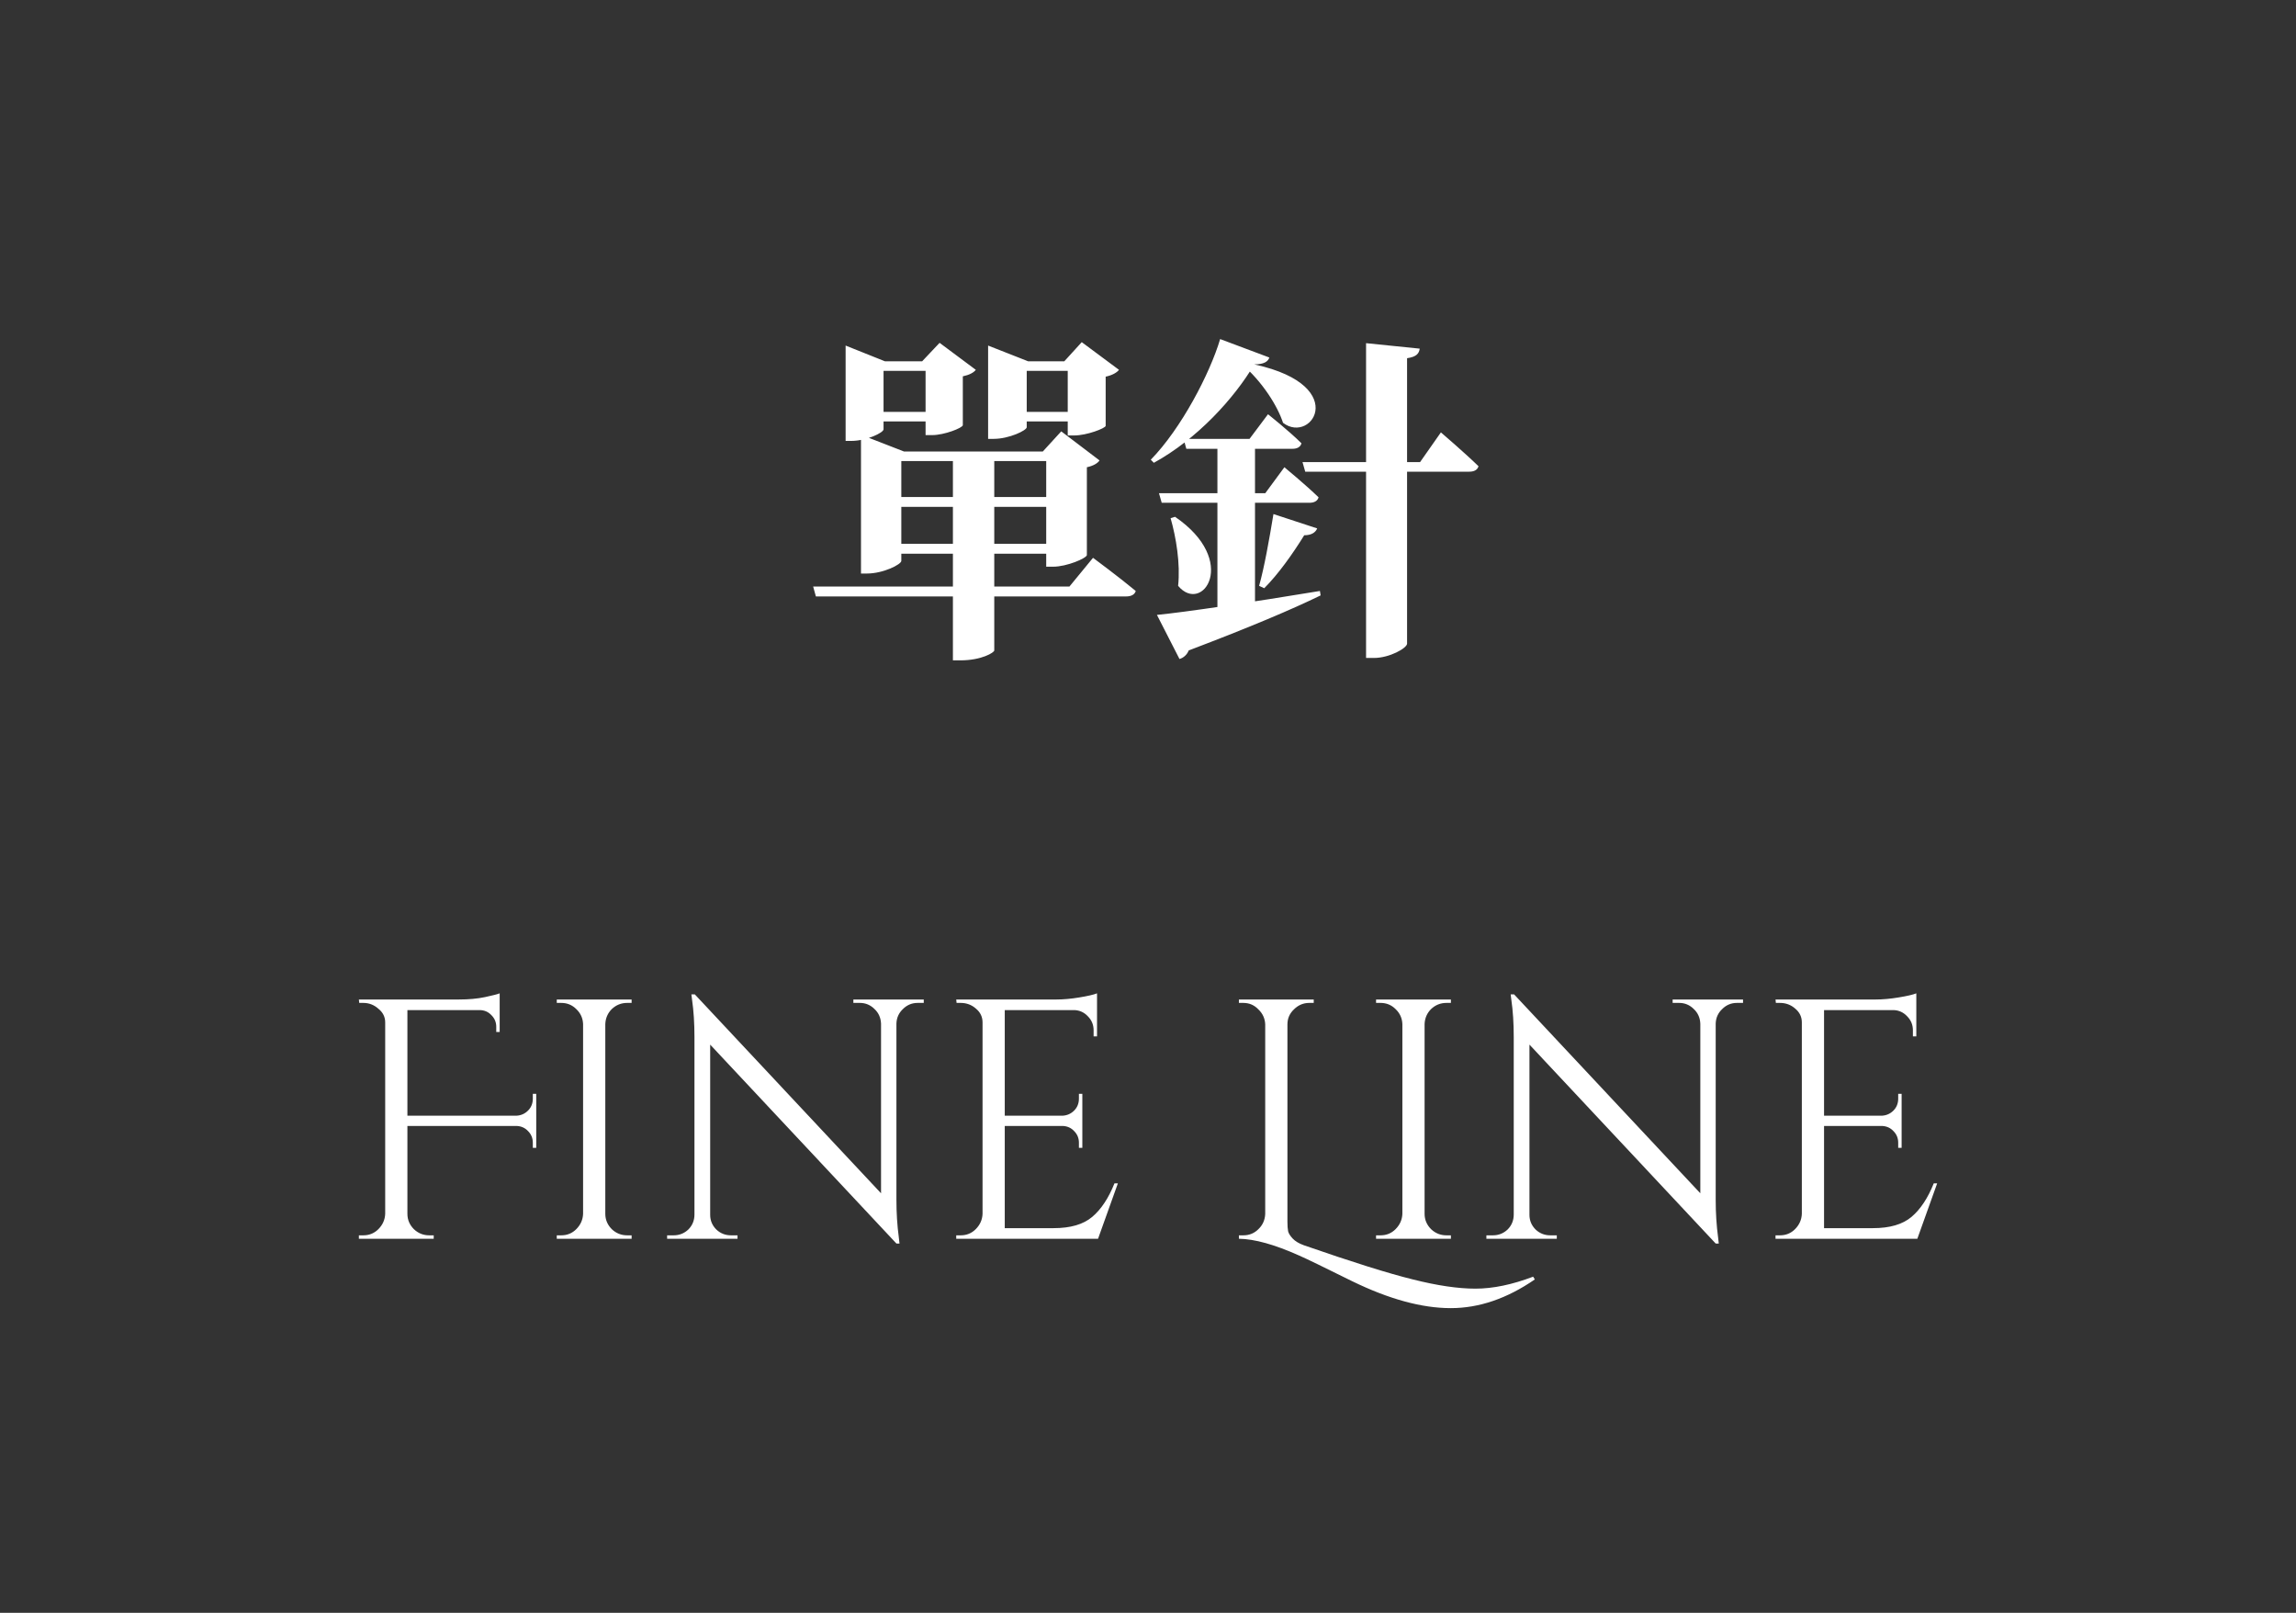 <svg width="215" height="151" viewBox="0 0 215 151" fill="none" xmlns="http://www.w3.org/2000/svg">
<rect x="0" y="0" width="215" height="151" fill="#333333" stroke="none"/>
<path d="M89.232 42.337H93.104V60.897C93.104 61.089 91.92 61.825 89.936 61.825H89.232V42.337ZM76.144 54.913H100.144L102.352 52.225C102.352 52.225 104.816 54.049 106.352 55.329C106.256 55.681 105.904 55.841 105.456 55.841H76.4L76.144 54.913ZM80.624 42.273V40.705L84.656 42.273H99.984V43.169H84.4V52.513C84.4 52.833 82.736 53.697 81.168 53.697H80.624V42.273ZM97.968 42.273H97.648L99.376 40.385L102.96 43.105C102.8 43.361 102.384 43.617 101.776 43.745V51.969C101.744 52.257 99.92 53.057 98.608 53.057H97.968V42.273ZM82.992 50.913H99.248V51.841H82.992V50.913ZM82.992 46.529H99.248V47.457H82.992V46.529ZM79.184 33.825V32.353L82.864 33.825H87.696V34.721H82.736V40.193C82.736 40.513 81.136 41.281 79.696 41.281H79.184V33.825ZM86.672 33.825H86.352L87.984 32.097L91.376 34.625C91.184 34.881 90.768 35.105 90.16 35.233V39.809C90.128 40.065 88.432 40.737 87.28 40.737H86.672V33.825ZM80.912 38.561H87.408V39.457H80.912V38.561ZM92.528 33.825V32.353L96.272 33.825H101.104V34.721H96.144V40.001C96.144 40.289 94.512 41.089 93.04 41.089H92.528V33.825ZM99.984 33.825H99.664L101.296 32.033L104.784 34.625C104.592 34.881 104.144 35.137 103.536 35.265V39.873C103.504 40.097 101.776 40.769 100.592 40.769H99.984V33.825ZM94.224 38.561H101.136V39.457H94.224V38.561ZM121.968 43.265H132.976L134.928 40.481C134.928 40.481 137.168 42.401 138.448 43.649C138.352 44.001 138.032 44.161 137.584 44.161H122.224L121.968 43.265ZM127.92 32.129L132.944 32.641C132.88 33.089 132.656 33.409 131.76 33.537V60.257C131.76 60.673 130.128 61.601 128.656 61.601H127.92V32.129ZM117.456 34.113C115.568 37.313 112.08 41.121 108.048 43.329L107.76 43.041C110.608 40.129 113.296 34.977 114.256 31.745L118.864 33.473C118.736 33.857 118.352 34.113 117.456 34.113ZM116.624 33.953C126.704 35.745 122.896 41.697 120.144 39.585C119.632 38.017 118.224 35.745 116.24 34.049L116.624 33.953ZM110.832 41.089H117.008L118.736 38.785C118.736 38.785 120.72 40.353 121.872 41.505C121.776 41.857 121.456 42.017 121.04 42.017H111.088L110.832 41.089ZM108.528 46.177H118.48L120.272 43.745C120.272 43.745 122.288 45.409 123.472 46.561C123.376 46.913 123.056 47.073 122.608 47.073H108.784L108.528 46.177ZM114 41.089H117.52V56.961L114 57.825V41.089ZM108.336 57.569C110.992 57.313 117.2 56.385 123.6 55.329L123.664 55.745C121.04 57.025 117.136 58.689 111.312 60.897C111.152 61.313 110.8 61.601 110.448 61.697L108.336 57.569ZM119.248 48.129L123.344 49.473C123.184 49.857 122.8 50.113 122.128 50.113C121.04 51.873 119.696 53.761 118.384 55.073L117.904 54.849C118.384 53.153 118.864 50.465 119.248 48.129ZM110.032 48.385C116.08 52.513 112.592 57.569 110.32 54.849C110.544 52.769 110.128 50.305 109.616 48.513L110.032 48.385Z" fill="white"/>
<path d="M49.894 106.985C49.894 106.558 49.745 106.195 49.446 105.897C49.169 105.598 48.817 105.438 48.39 105.417H38.15V113.641C38.15 114.195 38.353 114.675 38.758 115.081C39.163 115.465 39.643 115.657 40.198 115.657H40.614V115.977H33.606V115.657H34.022C34.577 115.657 35.046 115.465 35.43 115.081C35.835 114.675 36.049 114.195 36.07 113.641V95.721C36.07 95.209 35.857 94.782 35.43 94.441C35.025 94.078 34.555 93.897 34.022 93.897H33.638L33.606 93.577H42.982C43.899 93.577 44.71 93.502 45.414 93.353C46.118 93.203 46.577 93.086 46.79 93.001V96.617H46.47V96.137C46.47 95.71 46.321 95.347 46.022 95.049C45.723 94.729 45.35 94.569 44.902 94.569H38.15V104.457H48.358C48.785 104.435 49.147 104.275 49.446 103.977C49.745 103.678 49.894 103.305 49.894 102.857V102.409H50.214V107.465H49.894V106.985ZM52.553 115.657C53.108 115.657 53.577 115.465 53.961 115.081C54.367 114.675 54.58 114.195 54.601 113.641V95.881C54.58 95.326 54.367 94.857 53.961 94.473C53.577 94.089 53.108 93.897 52.553 93.897H52.137V93.577H59.145V93.897H58.729C58.175 93.897 57.694 94.089 57.289 94.473C56.905 94.857 56.703 95.326 56.681 95.881V113.641C56.681 114.195 56.884 114.675 57.289 115.081C57.694 115.465 58.175 115.657 58.729 115.657H59.145V115.977H52.137V115.657H52.553ZM85.926 93.897C85.392 93.897 84.934 94.089 84.55 94.473C84.166 94.835 83.963 95.283 83.942 95.817V112.329C83.942 113.566 84.016 114.739 84.166 115.849L84.23 116.425H83.942L66.502 97.801V113.737C66.502 114.27 66.694 114.729 67.078 115.113C67.462 115.475 67.92 115.657 68.454 115.657H69.062V115.977H62.47V115.657H63.078C63.611 115.657 64.07 115.475 64.454 115.113C64.838 114.729 65.03 114.259 65.03 113.705V97.097C65.03 95.795 64.955 94.633 64.806 93.609L64.742 93.097H65.062L82.502 111.721V95.849C82.48 95.294 82.278 94.835 81.894 94.473C81.51 94.089 81.051 93.897 80.518 93.897H79.91V93.577H86.502V93.897H85.926ZM89.959 115.657C90.514 115.657 90.983 115.465 91.367 115.081C91.773 114.675 91.986 114.195 92.007 113.641V95.721C92.007 95.209 91.805 94.782 91.399 94.441C90.994 94.078 90.514 93.897 89.959 93.897H89.575L89.543 93.577H98.919C99.581 93.577 100.295 93.513 101.063 93.385C101.853 93.257 102.407 93.129 102.727 93.001V97.033H102.407V96.457C102.407 95.945 102.226 95.507 101.863 95.145C101.522 94.782 101.106 94.59 100.615 94.569H94.087V104.457H99.495C99.922 104.435 100.285 104.275 100.583 103.977C100.882 103.678 101.031 103.305 101.031 102.857V102.409H101.351V107.465H101.031V106.985C101.031 106.558 100.882 106.195 100.583 105.897C100.306 105.598 99.954 105.438 99.527 105.417H94.087V114.985H98.663C100.242 114.985 101.447 114.633 102.279 113.929C103.111 113.225 103.805 112.179 104.359 110.793H104.679L102.823 115.977H89.543V115.657H89.959ZM122.092 116.585C126.636 118.163 130.039 119.23 132.3 119.785C134.583 120.361 136.535 120.649 138.156 120.649C139.799 120.649 141.601 120.275 143.564 119.529L143.724 119.785C141.121 121.577 138.497 122.473 135.852 122.473C133.143 122.473 130.06 121.63 126.604 119.945C123.937 118.622 122.284 117.822 121.644 117.545C119.361 116.521 117.484 115.998 116.012 115.977V115.657H116.428C116.983 115.657 117.452 115.465 117.836 115.081C118.241 114.697 118.455 114.217 118.476 113.641V95.913C118.455 95.358 118.241 94.889 117.836 94.505C117.452 94.099 116.983 93.897 116.428 93.897H116.012V93.577H123.02V93.897H122.604C122.049 93.897 121.569 94.099 121.164 94.505C120.759 94.889 120.556 95.358 120.556 95.913V114.377C120.556 114.761 120.577 115.059 120.62 115.273C120.663 115.465 120.801 115.689 121.036 115.945C121.271 116.201 121.623 116.414 122.092 116.585ZM129.272 115.657C129.827 115.657 130.296 115.465 130.68 115.081C131.085 114.675 131.299 114.195 131.32 113.641V95.881C131.299 95.326 131.085 94.857 130.68 94.473C130.296 94.089 129.827 93.897 129.272 93.897H128.856V93.577H135.864V93.897H135.448C134.893 93.897 134.413 94.089 134.008 94.473C133.624 94.857 133.421 95.326 133.4 95.881V113.641C133.4 114.195 133.603 114.675 134.008 115.081C134.413 115.465 134.893 115.657 135.448 115.657H135.864V115.977H128.856V115.657H129.272ZM162.644 93.897C162.111 93.897 161.652 94.089 161.268 94.473C160.884 94.835 160.682 95.283 160.66 95.817V112.329C160.66 113.566 160.735 114.739 160.884 115.849L160.948 116.425H160.66L143.22 97.801V113.737C143.22 114.27 143.412 114.729 143.796 115.113C144.18 115.475 144.639 115.657 145.172 115.657H145.78V115.977H139.188V115.657H139.796C140.33 115.657 140.788 115.475 141.172 115.113C141.556 114.729 141.748 114.259 141.748 113.705V97.097C141.748 95.795 141.674 94.633 141.524 93.609L141.46 93.097H141.78L159.22 111.721V95.849C159.199 95.294 158.996 94.835 158.612 94.473C158.228 94.089 157.77 93.897 157.236 93.897H156.628V93.577H163.22V93.897H162.644ZM166.678 115.657C167.233 115.657 167.702 115.465 168.086 115.081C168.491 114.675 168.705 114.195 168.726 113.641V95.721C168.726 95.209 168.523 94.782 168.118 94.441C167.713 94.078 167.233 93.897 166.678 93.897H166.294L166.262 93.577H175.638C176.299 93.577 177.014 93.513 177.782 93.385C178.571 93.257 179.126 93.129 179.446 93.001V97.033H179.126V96.457C179.126 95.945 178.945 95.507 178.582 95.145C178.241 94.782 177.825 94.59 177.334 94.569H170.806V104.457H176.214C176.641 104.435 177.003 104.275 177.302 103.977C177.601 103.678 177.75 103.305 177.75 102.857V102.409H178.07V107.465H177.75V106.985C177.75 106.558 177.601 106.195 177.302 105.897C177.025 105.598 176.673 105.438 176.246 105.417H170.806V114.985H175.382C176.961 114.985 178.166 114.633 178.998 113.929C179.83 113.225 180.523 112.179 181.078 110.793H181.398L179.542 115.977H166.262V115.657H166.678Z" fill="white"/>
</svg>
